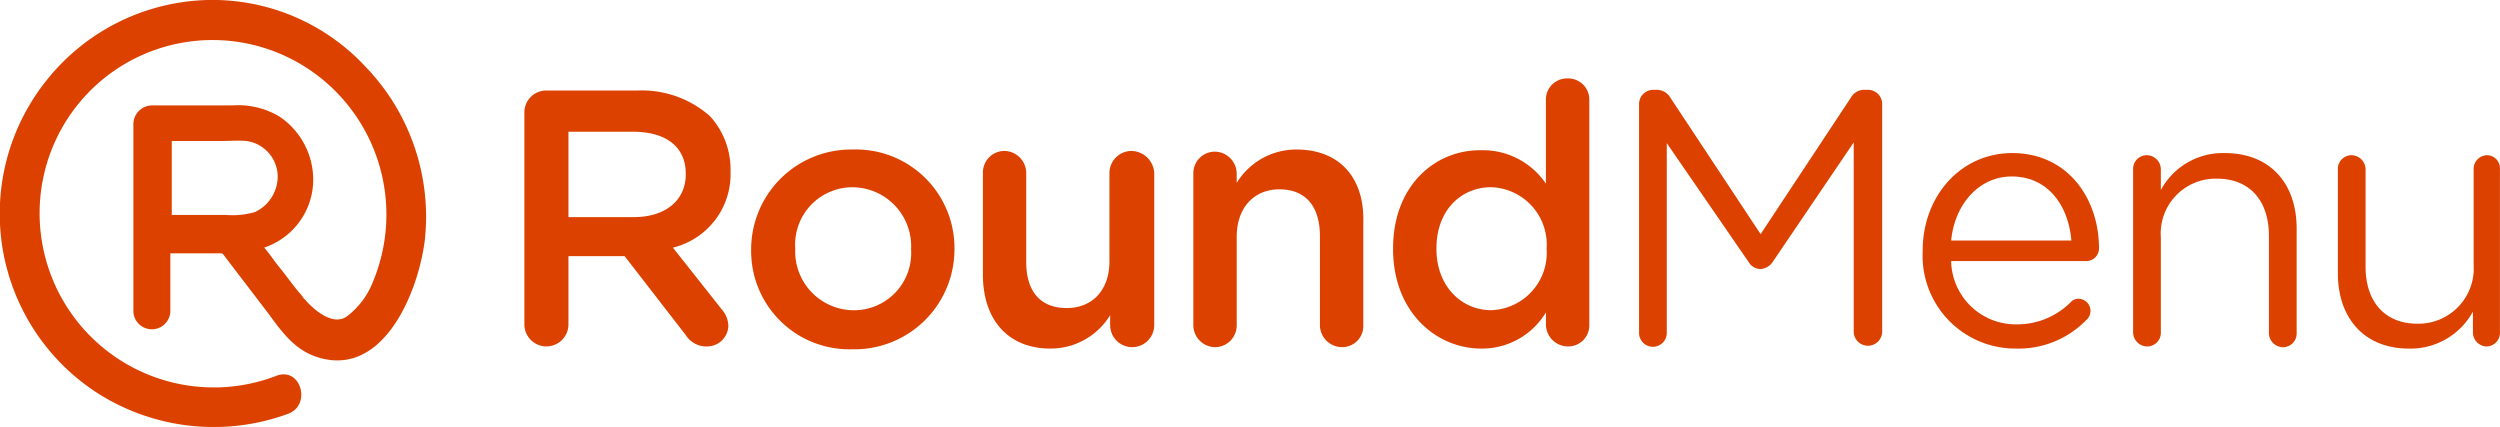 <svg xmlns="http://www.w3.org/2000/svg" viewBox="7205 22 210.807 36">
  <defs>
    <style>
      .cls-1 {
        fill: #dc4100;
      }
    </style>
  </defs>
  <g id="Group_454" data-name="Group 454" transform="translate(7204.963 22.033)">
    <path id="Path_2543" data-name="Path 2543" class="cls-1" d="M17.039-.013A17.927,17.927,0,0,0,4.091,6.581,18,18,0,0,0,8.107,33.016a18.206,18.206,0,0,0,16.185,1.858c2.038-.719,1.139-3.956-.9-3.237a14.689,14.689,0,0,1-19.9-15.526,14.584,14.584,0,0,1,21.7-10.85,14.736,14.736,0,0,1,6.294,18.463,6.736,6.736,0,0,1-2.218,2.937c-1.139.779-2.638-.48-3.357-1.259-.06-.06-.12-.18-.24-.24h0a3.294,3.294,0,0,0-.42-.54c-.6-.719-1.139-1.5-1.738-2.218-.42-.54-.779-1.079-1.2-1.559a6.053,6.053,0,0,0,4.136-5.815,6.422,6.422,0,0,0-2.817-5.215,6.785,6.785,0,0,0-4.016-.959H12.843a1.587,1.587,0,0,0-1.559,1.559V26.243a1.56,1.56,0,0,0,3.117,0V21.327h4.376a.059.059,0,0,0,.06.06c1.139,1.5,2.338,3.057,3.477,4.556,1.079,1.379,2.158,3.237,4.136,4.016,5.815,2.218,8.872-5.335,9.411-9.771A18.214,18.214,0,0,0,30.886,5.622,17.607,17.607,0,0,0,17.039-.013Zm4.5,17.863a6.869,6.869,0,0,1-2.458.24H14.521V11.856h4.136c.719,0,1.439-.06,2.158,0a3.045,3.045,0,0,1,2.638,3.057A3.334,3.334,0,0,1,21.535,17.85Z" transform="translate(0 0)"/>
    <g id="Group_453" data-name="Group 453" transform="translate(44.254 6.581)">
      <path id="Path_2544" data-name="Path 2544" class="cls-1" d="M341.488,21.8a1.153,1.153,0,0,0-1.139,1.2v8.033a4.663,4.663,0,0,1-4.736,4.975c-2.757,0-4.376-1.858-4.376-4.8V23a1.2,1.2,0,0,0-1.2-1.2A1.152,1.152,0,0,0,328.9,23v8.752c0,3.777,2.218,6.354,5.994,6.354a6,6,0,0,0,5.395-3.117v1.738a1.192,1.192,0,0,0,1.139,1.2,1.153,1.153,0,0,0,1.139-1.2V23A1.106,1.106,0,0,0,341.488,21.8Z" transform="translate(-175.982 -15.326)"/>
      <path id="Path_2545" data-name="Path 2545" class="cls-1" d="M210.686,11a1.781,1.781,0,0,0-1.8,1.858v7.014a6.421,6.421,0,0,0-5.455-2.817C199.6,16.994,196,19.992,196,25.327v.06c0,5.335,3.657,8.392,7.433,8.392a6.276,6.276,0,0,0,5.455-3.057v1.019a1.868,1.868,0,0,0,1.858,1.858,1.781,1.781,0,0,0,1.8-1.858V12.8A1.781,1.781,0,0,0,210.686,11Zm-1.738,14.387a4.844,4.844,0,0,1-4.676,5.155c-2.518,0-4.616-2.038-4.616-5.155v-.06c0-3.237,2.1-5.155,4.616-5.155a4.844,4.844,0,0,1,4.676,5.155Z" transform="translate(-122.748 -11)"/>
      <path id="Path_2546" data-name="Path 2546" class="cls-1" d="M249.9,12.6h-.3a1.285,1.285,0,0,0-1.139.659L240.85,24.769l-7.613-11.509A1.335,1.335,0,0,0,232.1,12.6h-.3a1.2,1.2,0,0,0-1.2,1.2V33.1a1.169,1.169,0,1,0,2.338,0V17.1l6.894,10.011a1.178,1.178,0,0,0,1.019.6,1.323,1.323,0,0,0,1.019-.6L248.7,17.036V32.981a1.2,1.2,0,1,0,2.4,0V13.8A1.2,1.2,0,0,0,249.9,12.6Z" transform="translate(-136.607 -11.641)"/>
      <path id="Path_2547" data-name="Path 2547" class="cls-1" d="M91.184,19.534v-.06a6.644,6.644,0,0,0-1.738-4.616A8.682,8.682,0,0,0,83.331,12.7H75.658A1.844,1.844,0,0,0,73.8,14.618v17.8a1.858,1.858,0,0,0,3.717,0V26.667h4.736l5.155,6.654a2.041,2.041,0,0,0,1.8.959A1.79,1.79,0,0,0,91,32.542a2.212,2.212,0,0,0-.6-1.439l-4.076-5.155A6.369,6.369,0,0,0,91.184,19.534Zm-3.777.24c0,2.158-1.678,3.6-4.376,3.6H77.517V16.177h5.455c2.757,0,4.436,1.259,4.436,3.537Z" transform="translate(-73.8 -11.681)"/>
      <path id="Path_2548" data-name="Path 2548" class="cls-1" d="M285.366,29.533c0-4.2-2.638-8.033-7.313-8.033-4.376,0-7.553,3.657-7.553,8.212v.06a7.82,7.82,0,0,0,7.853,8.212,7.961,7.961,0,0,0,5.934-2.4,1.021,1.021,0,0,0-.659-1.8.859.859,0,0,0-.659.3,6.36,6.36,0,0,1-4.556,1.858,5.444,5.444,0,0,1-5.515-5.335h11.389A1.073,1.073,0,0,0,285.366,29.533ZM272.9,28.873c.3-3.117,2.4-5.4,5.1-5.4,3.117,0,4.8,2.518,5.035,5.4Z" transform="translate(-152.589 -15.206)"/>
      <path id="Path_2549" data-name="Path 2549" class="cls-1" d="M307.833,21.5a5.935,5.935,0,0,0-5.395,3.117V22.879a1.2,1.2,0,0,0-1.2-1.2,1.152,1.152,0,0,0-1.139,1.2V36.606a1.2,1.2,0,0,0,1.2,1.2,1.153,1.153,0,0,0,1.139-1.2V28.633a4.63,4.63,0,0,1,4.736-4.975c2.758,0,4.376,1.858,4.376,4.8v8.212a1.2,1.2,0,0,0,1.2,1.2,1.153,1.153,0,0,0,1.139-1.2V27.854C313.887,24.078,311.669,21.5,307.833,21.5Z" transform="translate(-164.446 -15.206)"/>
      <path id="Path_2550" data-name="Path 2550" class="cls-1" d="M150.828,21.2a1.868,1.868,0,0,0-1.858,1.858v7.433c0,2.518-1.5,3.956-3.6,3.956-2.218,0-3.417-1.379-3.417-3.9V23.058A1.868,1.868,0,0,0,140.1,21.2a1.817,1.817,0,0,0-1.8,1.858V31.63c0,3.777,2.1,6.234,5.695,6.234a5.875,5.875,0,0,0,5.035-2.817v.839a1.858,1.858,0,0,0,3.717,0V23.058A1.962,1.962,0,0,0,150.828,21.2Z" transform="translate(-99.636 -15.086)"/>
      <path id="Path_2551" data-name="Path 2551" class="cls-1" d="M176.592,21a5.875,5.875,0,0,0-5.035,2.817v-.779A1.868,1.868,0,0,0,169.7,21.18a1.817,1.817,0,0,0-1.8,1.858V35.806a1.856,1.856,0,0,0,1.8,1.858,1.83,1.83,0,0,0,1.858-1.858V28.373c0-2.518,1.5-4.016,3.6-4.016,2.218,0,3.417,1.439,3.417,3.956v7.493a1.868,1.868,0,0,0,1.858,1.858,1.781,1.781,0,0,0,1.8-1.858V27.174C182.347,23.4,180.249,21,176.592,21Z" transform="translate(-111.492 -15.006)"/>
      <path id="Path_2552" data-name="Path 2552" class="cls-1" d="M114.272,21a8.431,8.431,0,0,0-8.572,8.452v.06a8.282,8.282,0,0,0,8.512,8.332,8.434,8.434,0,0,0,8.632-8.392v-.06A8.309,8.309,0,0,0,114.272,21Zm4.915,8.452a4.818,4.818,0,0,1-4.855,5.1,4.955,4.955,0,0,1-4.915-5.155v-.06a4.835,4.835,0,0,1,4.855-5.155,4.971,4.971,0,0,1,4.915,5.215Z" transform="translate(-86.578 -15.006)"/>
    </g>
  </g>
</svg>
